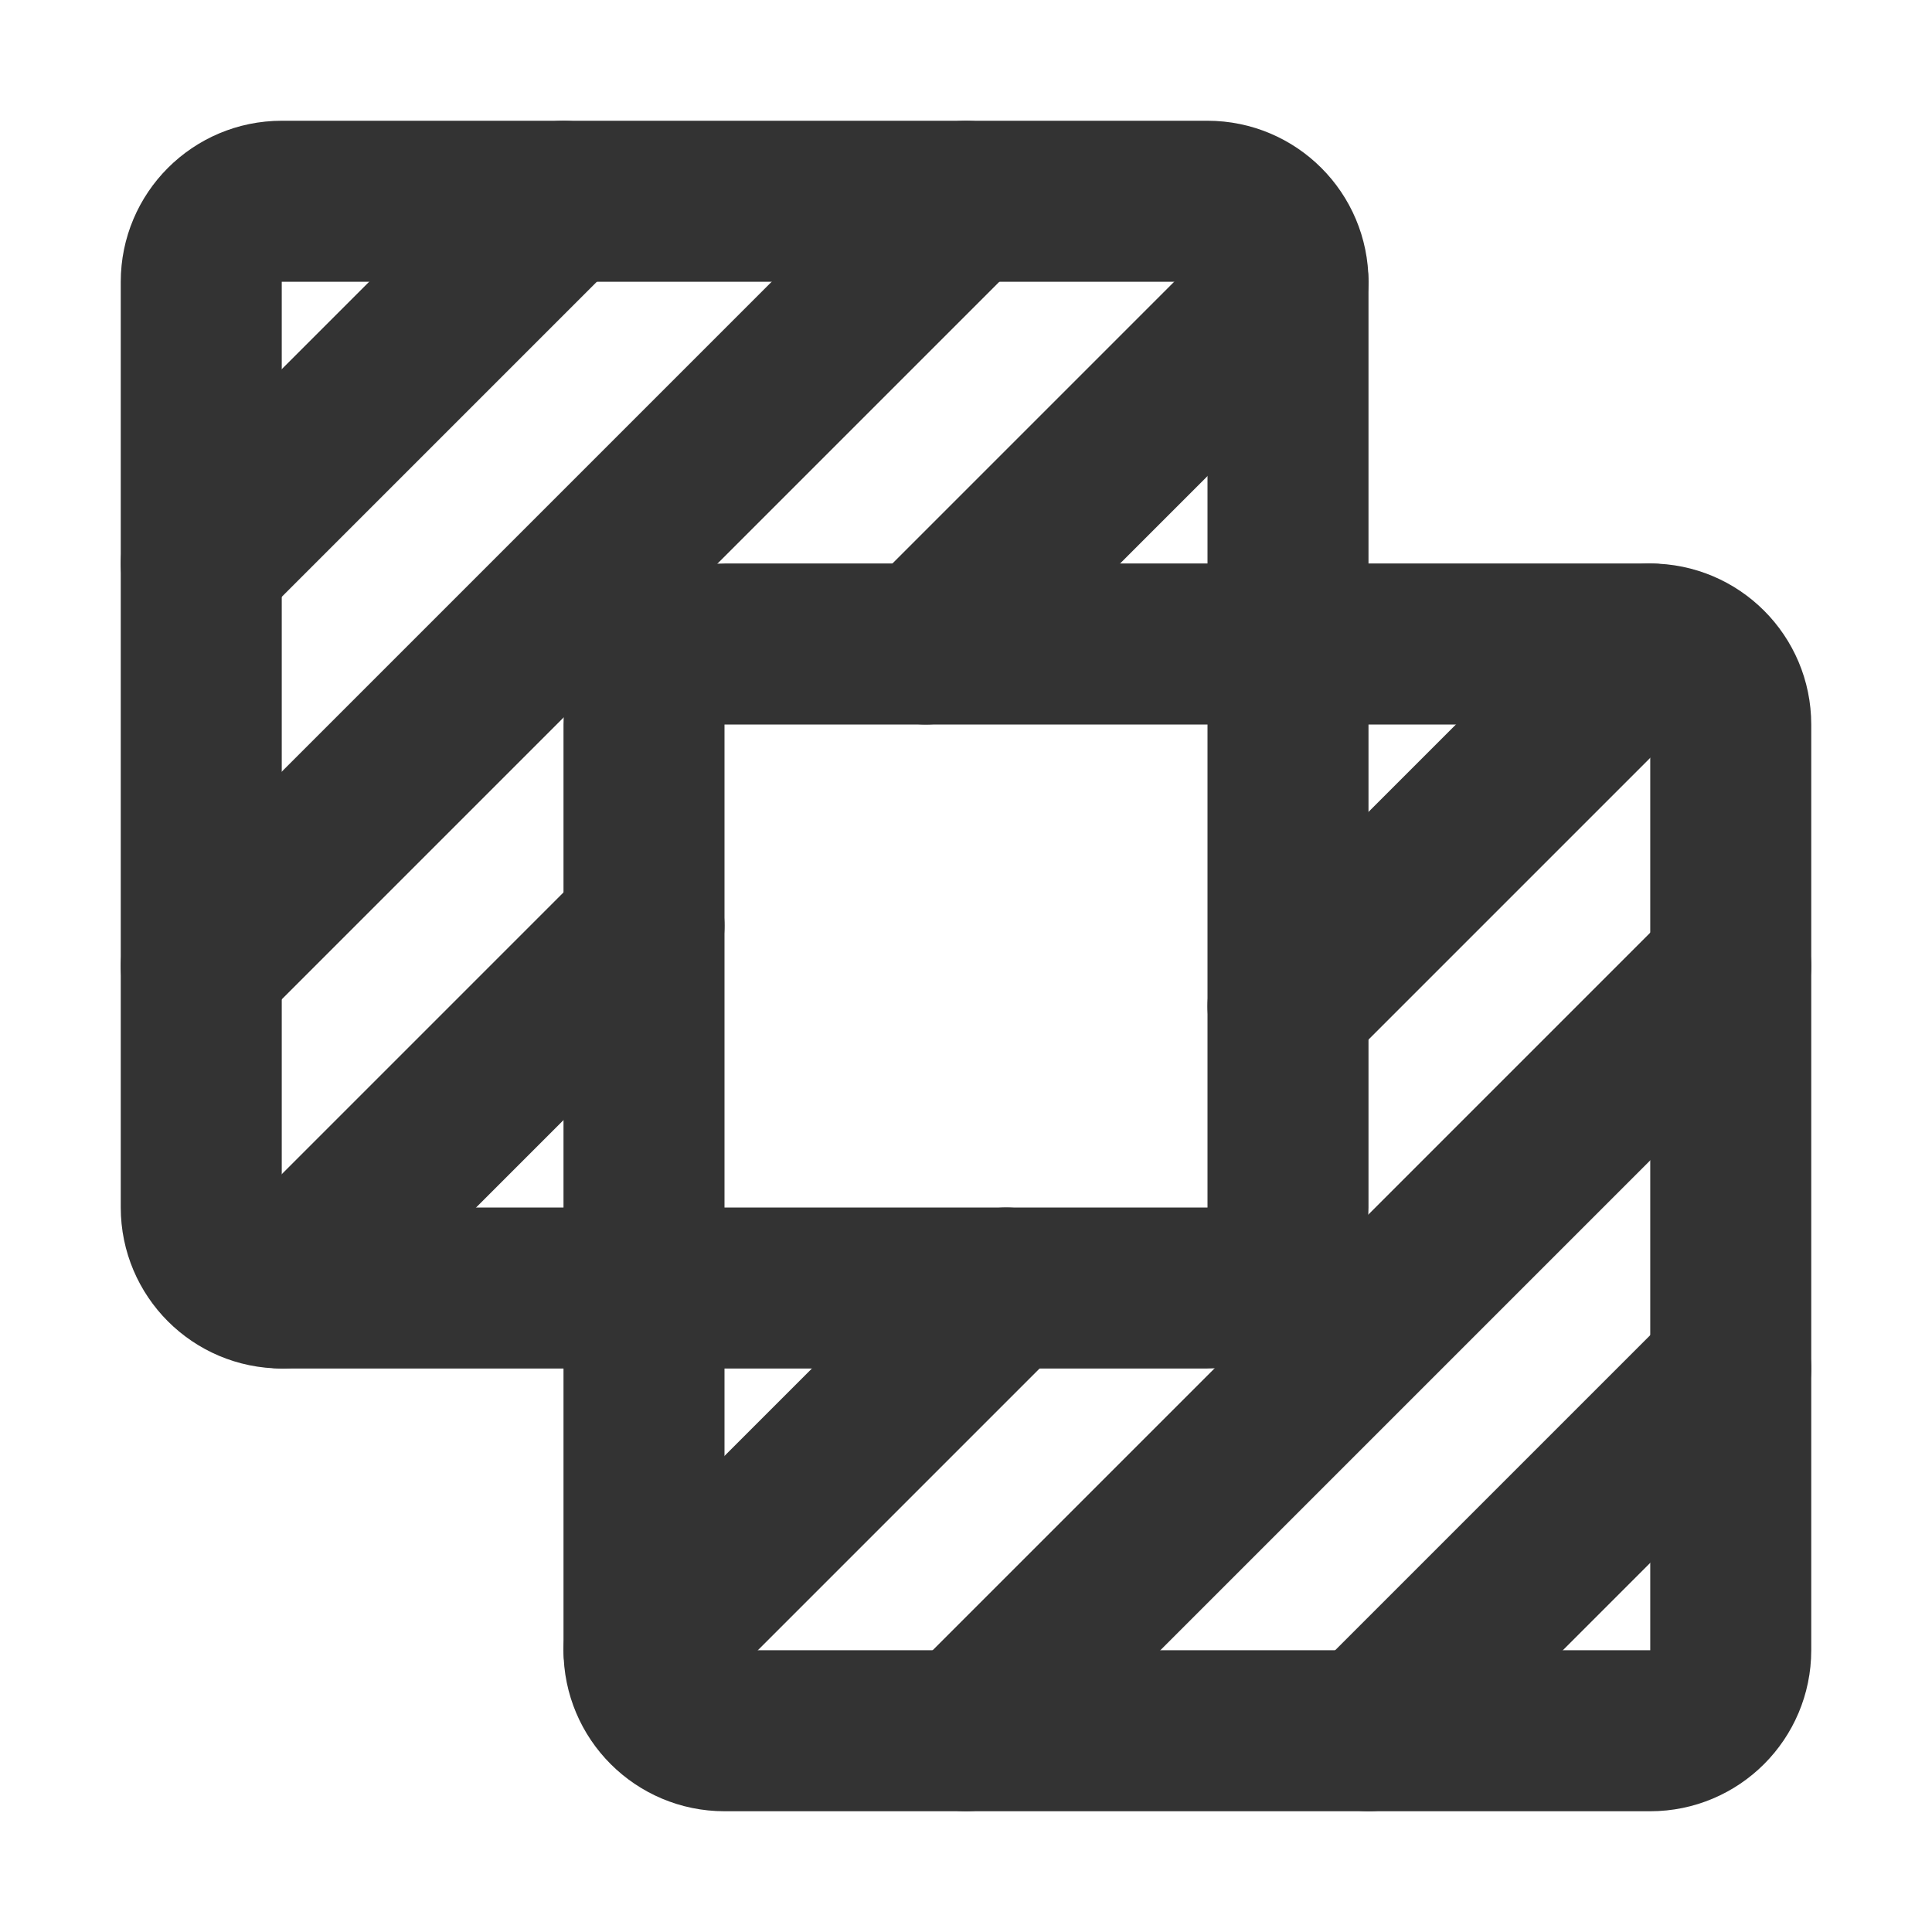 <svg width="24" height="24" viewBox="0 0 24 24" fill="none" xmlns="http://www.w3.org/2000/svg">
<path d="M20.5 8H9C8.448 8 8 8.448 8 9V20.5C8 21.052 8.448 21.5 9 21.5H20.5C21.052 21.5 21.5 21.052 21.5 20.5V9C21.5 8.448 21.052 8 20.5 8Z" stroke="#333333" stroke-width="2" stroke-linecap="round" stroke-linejoin="round"/>
<path d="M15 2.5H3.5C2.948 2.5 2.5 2.948 2.5 3.5V15C2.5 15.552 2.948 16 3.5 16H15C15.552 16 16 15.552 16 15V3.5C16 2.948 15.552 2.5 15 2.5Z" stroke="#333333" stroke-width="2" stroke-linecap="round" stroke-linejoin="round"/>
<path d="M12.5 16L8 20.5" stroke="#333333" stroke-width="2" stroke-linecap="round" stroke-linejoin="round"/>
<path d="M20.5 8L16 12.5" stroke="#333333" stroke-width="2" stroke-linecap="round" stroke-linejoin="round"/>
<path d="M8 11.5L3.5 16" stroke="#333333" stroke-width="2" stroke-linecap="round" stroke-linejoin="round"/>
<path d="M16 3.5L11.5 8" stroke="#333333" stroke-width="2" stroke-linecap="round" stroke-linejoin="round"/>
<path d="M21.5 12L12 21.5" stroke="#333333" stroke-width="2" stroke-linecap="round" stroke-linejoin="round"/>
<path d="M12 2.5L2.5 12" stroke="#333333" stroke-width="2" stroke-linecap="round" stroke-linejoin="round"/>
<path d="M21.5 17L17 21.5" stroke="#333333" stroke-width="2" stroke-linecap="round" stroke-linejoin="round"/>
<path d="M7 2.5L2.5 7" stroke="#333333" stroke-width="2" stroke-linecap="round" stroke-linejoin="round"/>
</svg>
